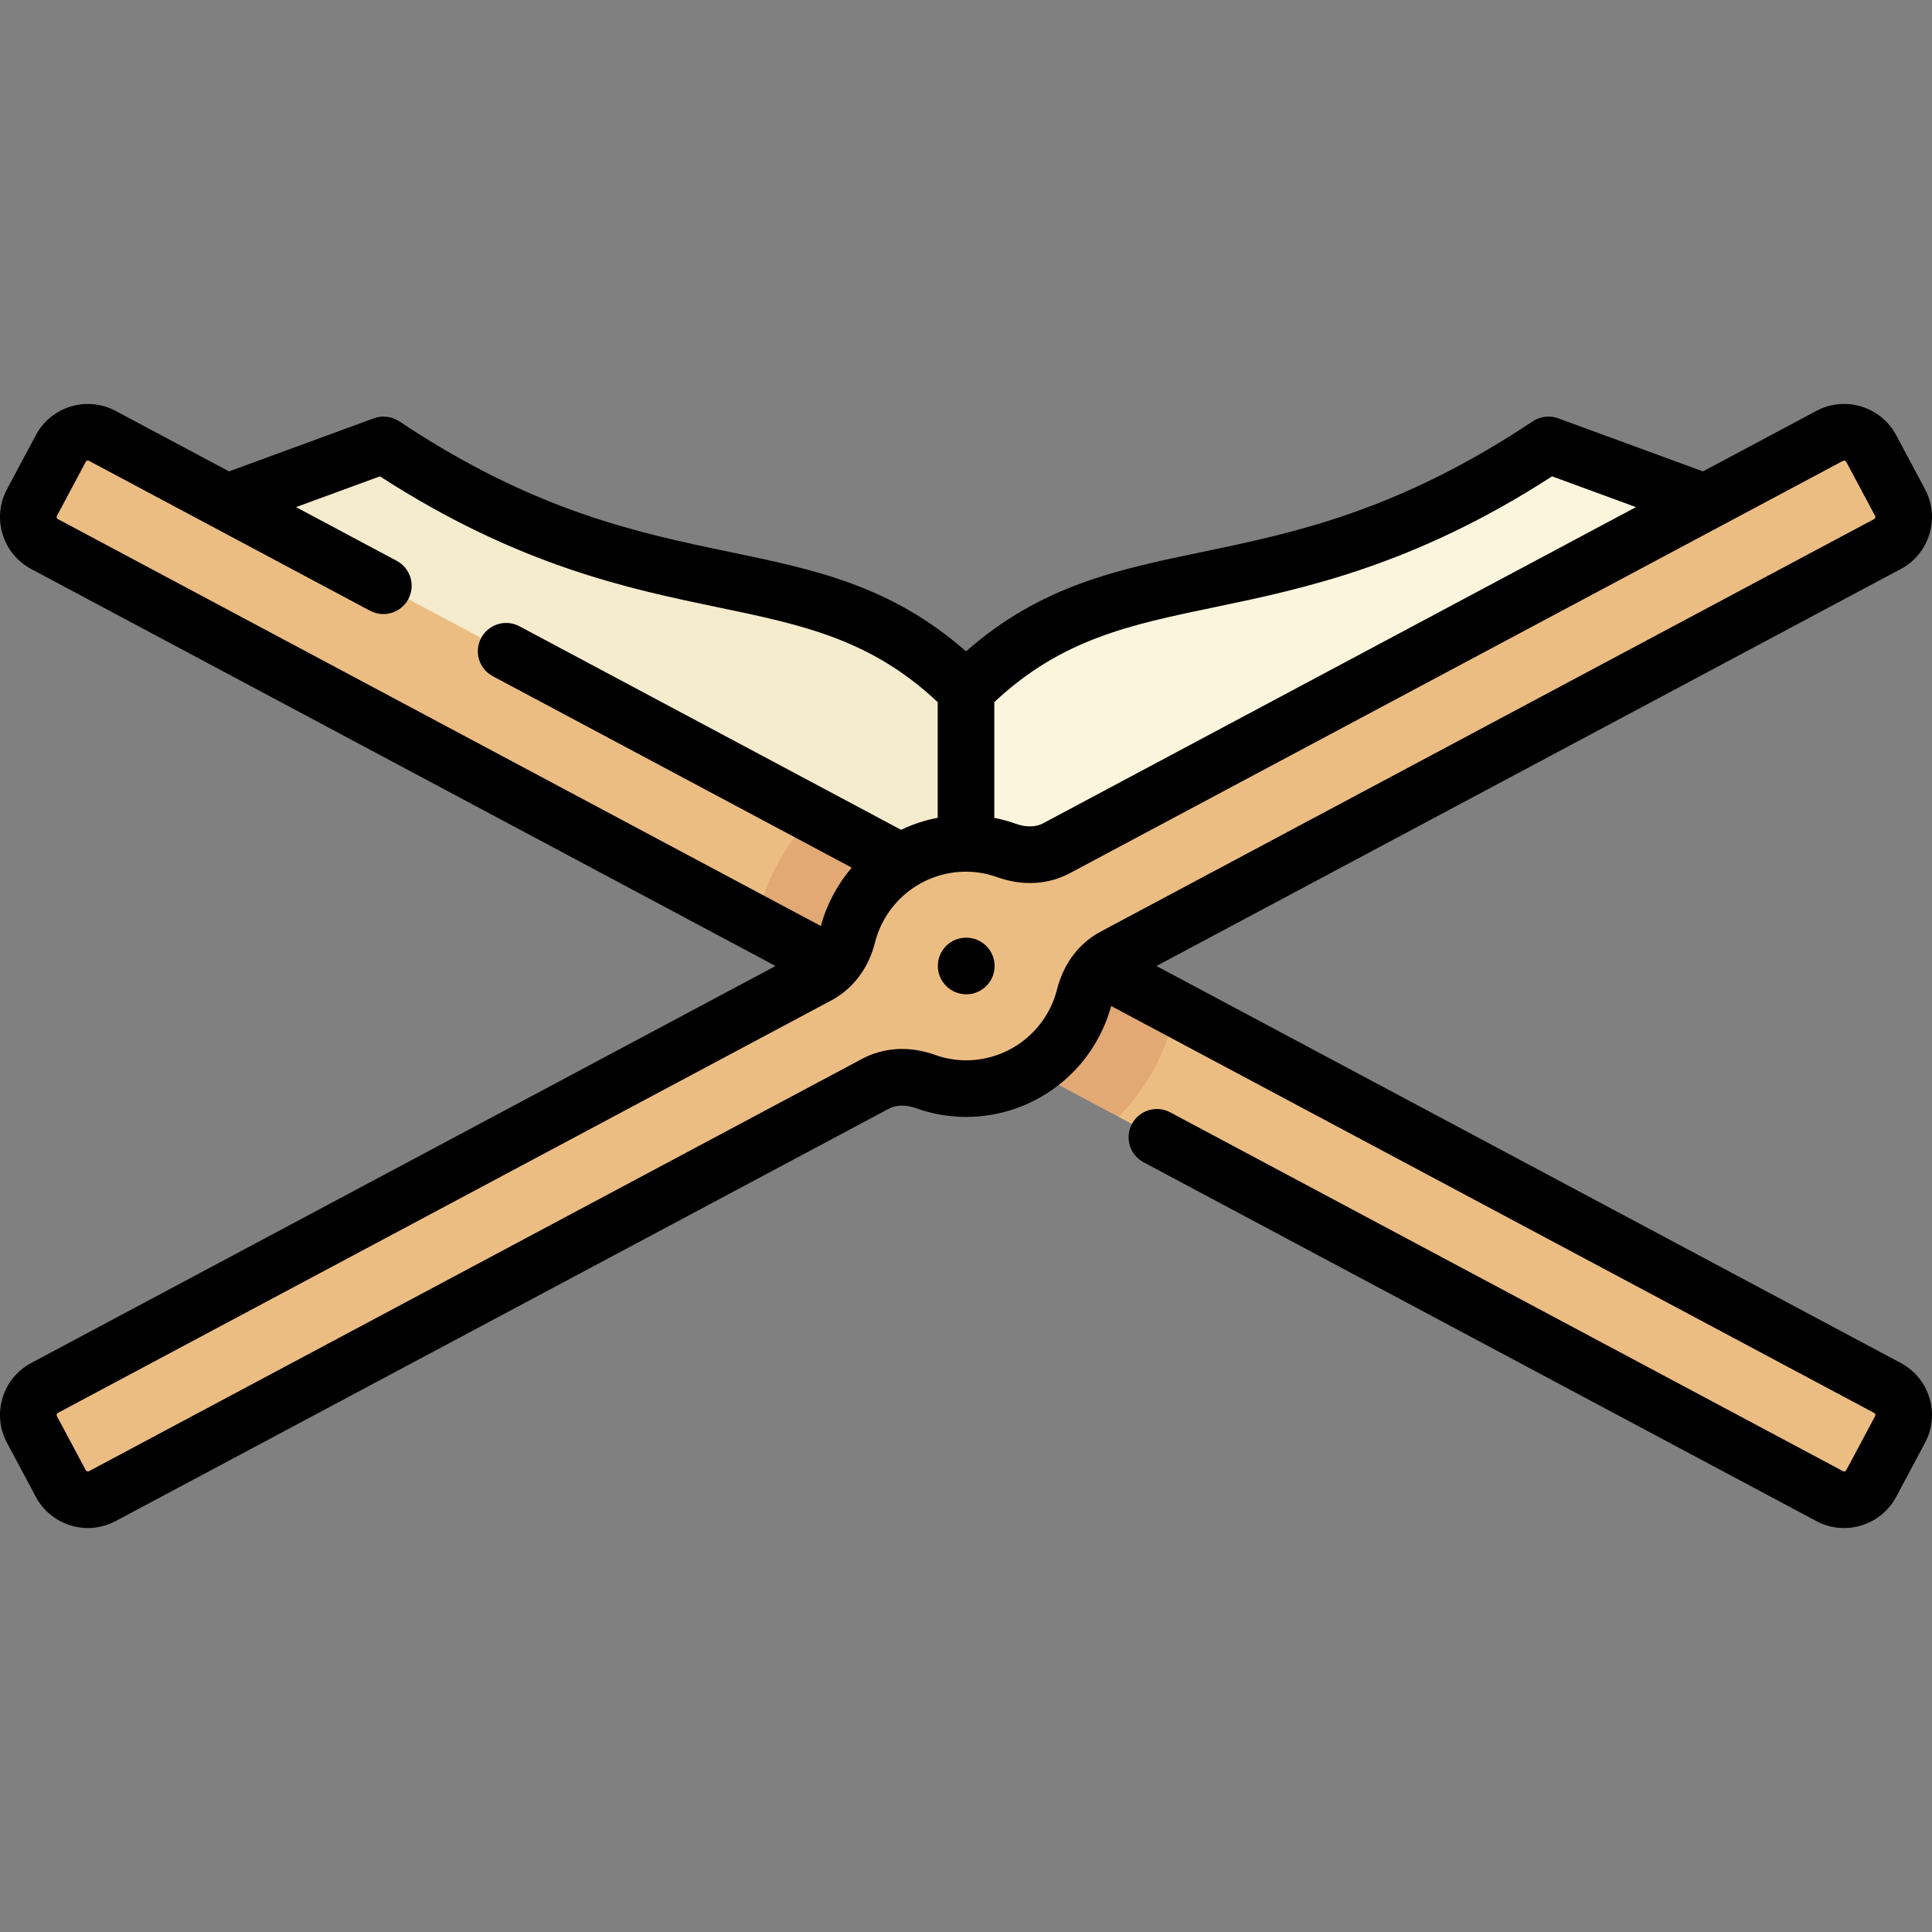 <svg id="Capa_1" enable-background="new 0 0 512.012 512.012" height="512" viewBox="0 0 512.012 512.012" width="512" xmlns="http://www.w3.org/2000/svg"><rect x="0" y="0" width="512.012" height="512.012" fill="#808080" stroke="none"/><g><g><path d="m414.174 119.329c-2.399-.9-5.116-.552-7.271.836-70.948 45.72-110.922 22.75-150.898 62.725l-16.248 32.496 16.248 40.62 219.347-113.735z" fill="#faf5dc"/><path d="m105.108 120.165c-2.154-1.388-4.871-1.736-7.271-.836l-61.179 22.942 219.347 113.735v-73.116c-39.974-39.975-79.949-17.005-150.897-62.725z" fill="#f5ebcd"/><path d="m8.464 133.19 7.648-14.336c2.112-3.958 7.032-5.456 10.991-3.344l473.101 252.32c3.959 2.111 5.457 7.033 3.345 10.992l-7.648 14.337c-2.112 3.958-7.032 5.456-10.991 3.344l-188.499-100.533-5.406-14.798-16.668 3.025-262.528-140.015c-3.96-2.111-5.457-7.033-3.345-10.992z" fill="#ecbd83"/><path d="m215.6 216.042c-6.184 6.271-10.958 14.018-13.724 22.798l-6.292 3.356 100.827 53.775c6.183-6.271 10.958-14.018 13.724-22.798l6.292-3.356z" fill="#e2a975"/><path d="m503.548 133.19-7.648-14.336c-2.112-3.958-7.032-5.456-10.991-3.344l-204.899 109.279c-4.105 2.189-8.888 2.176-13.266.601-3.356-1.207-6.962-1.88-10.738-1.88-15.179 0-27.856 10.427-31.408 24.5-1.123 4.45-3.787 8.352-7.836 10.512l-204.954 109.308c-3.959 2.111-5.457 7.033-3.345 10.992l7.648 14.337c2.112 3.958 7.032 5.456 10.991 3.344l204.899-109.28c4.105-2.19 8.888-2.176 13.266-.601 3.356 1.207 6.963 1.88 10.738 1.88 15.179 0 27.856-10.427 31.408-24.5 1.123-4.45 3.787-8.352 7.836-10.512l204.953-109.308c3.96-2.111 5.458-7.033 3.346-10.992z" fill="#ecbd83"/></g><g><path d="m511.328 370.45c-1.215-3.993-3.913-7.274-7.595-9.238l-197.262-105.206 197.262-105.206c3.682-1.964 6.379-5.245 7.594-9.238s.802-8.219-1.162-11.902l-7.648-14.337c-4.055-7.601-13.538-10.486-21.137-6.432l-30.066 16.035-38.371-14.069c-2.246-.824-4.751-.526-6.742.801-35.727 23.817-63.225 29.544-87.486 34.597-22.833 4.755-42.804 8.914-62.709 26.36-19.905-17.446-39.876-21.604-62.709-26.36-24.261-5.052-51.759-10.78-87.486-34.597-1.991-1.328-4.495-1.625-6.742-.801l-38.371 14.07-30.066-16.035c-7.601-4.053-17.083-1.168-21.137 6.432l-7.648 14.336c-1.965 3.682-2.377 7.91-1.163 11.903 1.215 3.993 3.913 7.274 7.595 9.238l197.261 105.205-197.262 105.206c-3.682 1.964-6.379 5.245-7.594 9.238s-.802 8.22 1.163 11.902l7.648 14.337c2.809 5.266 8.223 8.268 13.812 8.268 2.478 0 4.991-.591 7.326-1.836l204.9-109.28c2.679-1.429 5.66-.714 7.198-.161 4.285 1.541 8.751 2.323 13.276 2.323 18.024 0 33.724-12.049 38.469-29.394l202.199 107.84c.057.03.228.122.303.369s-.016.419-.046.476l-7.648 14.336c-.162.304-.541.419-.844.257l-178.312-95.1c-3.655-1.949-8.198-.567-10.147 3.088s-.566 8.198 3.088 10.147l178.312 95.1c2.335 1.245 4.847 1.836 7.326 1.836 5.588 0 11.003-3.003 13.812-8.268l7.648-14.336c1.963-3.684 2.375-7.911 1.161-11.904zm-189.555-209.509c23.643-4.924 52.907-11.019 89.549-34.701l22.241 8.155-157.083 83.776c-2.68 1.429-5.661.714-7.198.162-1.893-.681-3.823-1.204-5.776-1.587v-30.673c17.792-16.695 35.758-20.445 58.267-25.132zm-306.738-23.745c-.075-.247.016-.419.046-.476l7.648-14.336c.162-.304.541-.419.844-.257l74.496 39.731c3.653 1.948 8.197.567 10.147-3.088 1.949-3.655.566-8.198-3.088-10.147l-26.679-14.229 22.241-8.155c36.642 23.682 65.906 29.777 89.549 34.701 22.509 4.688 40.475 8.438 58.267 25.133v30.653c-3.397.648-6.654 1.727-9.708 3.188l-101.133-53.938c-3.655-1.948-8.198-.567-10.147 3.088s-.566 8.198 3.088 10.147l95.117 50.729c-3.754 4.381-6.588 9.623-8.186 15.464l-202.199-107.839c-.057-.03-.228-.122-.303-.369zm265.107 124.97c-2.799 11.09-12.725 18.835-24.136 18.835-2.789 0-5.548-.484-8.2-1.437-6.694-2.408-13.561-2.038-19.333 1.041l-204.9 109.28c-.302.163-.682.046-.844-.257l-7.648-14.337c-.03-.056-.122-.228-.046-.475.075-.247.247-.339.303-.369l204.953-109.308c5.751-3.067 9.863-8.499 11.579-15.294 2.799-11.09 12.725-18.835 24.136-18.835 2.79 0 5.548.484 8.2 1.437 6.694 2.408 13.561 2.037 19.333-1.041l204.9-109.279c.303-.162.682-.046.844.257l7.648 14.336c.03.057.122.228.046.475s-.247.339-.303.369l-204.953 109.309c-5.751 3.067-9.863 8.498-11.579 15.293z"/><path d="m256.087 248.506h-.081c-4.142 0-7.459 3.358-7.459 7.5s3.398 7.5 7.541 7.5c4.142 0 7.5-3.358 7.5-7.5-.001-4.142-3.359-7.5-7.501-7.5z"/></g></g></svg>